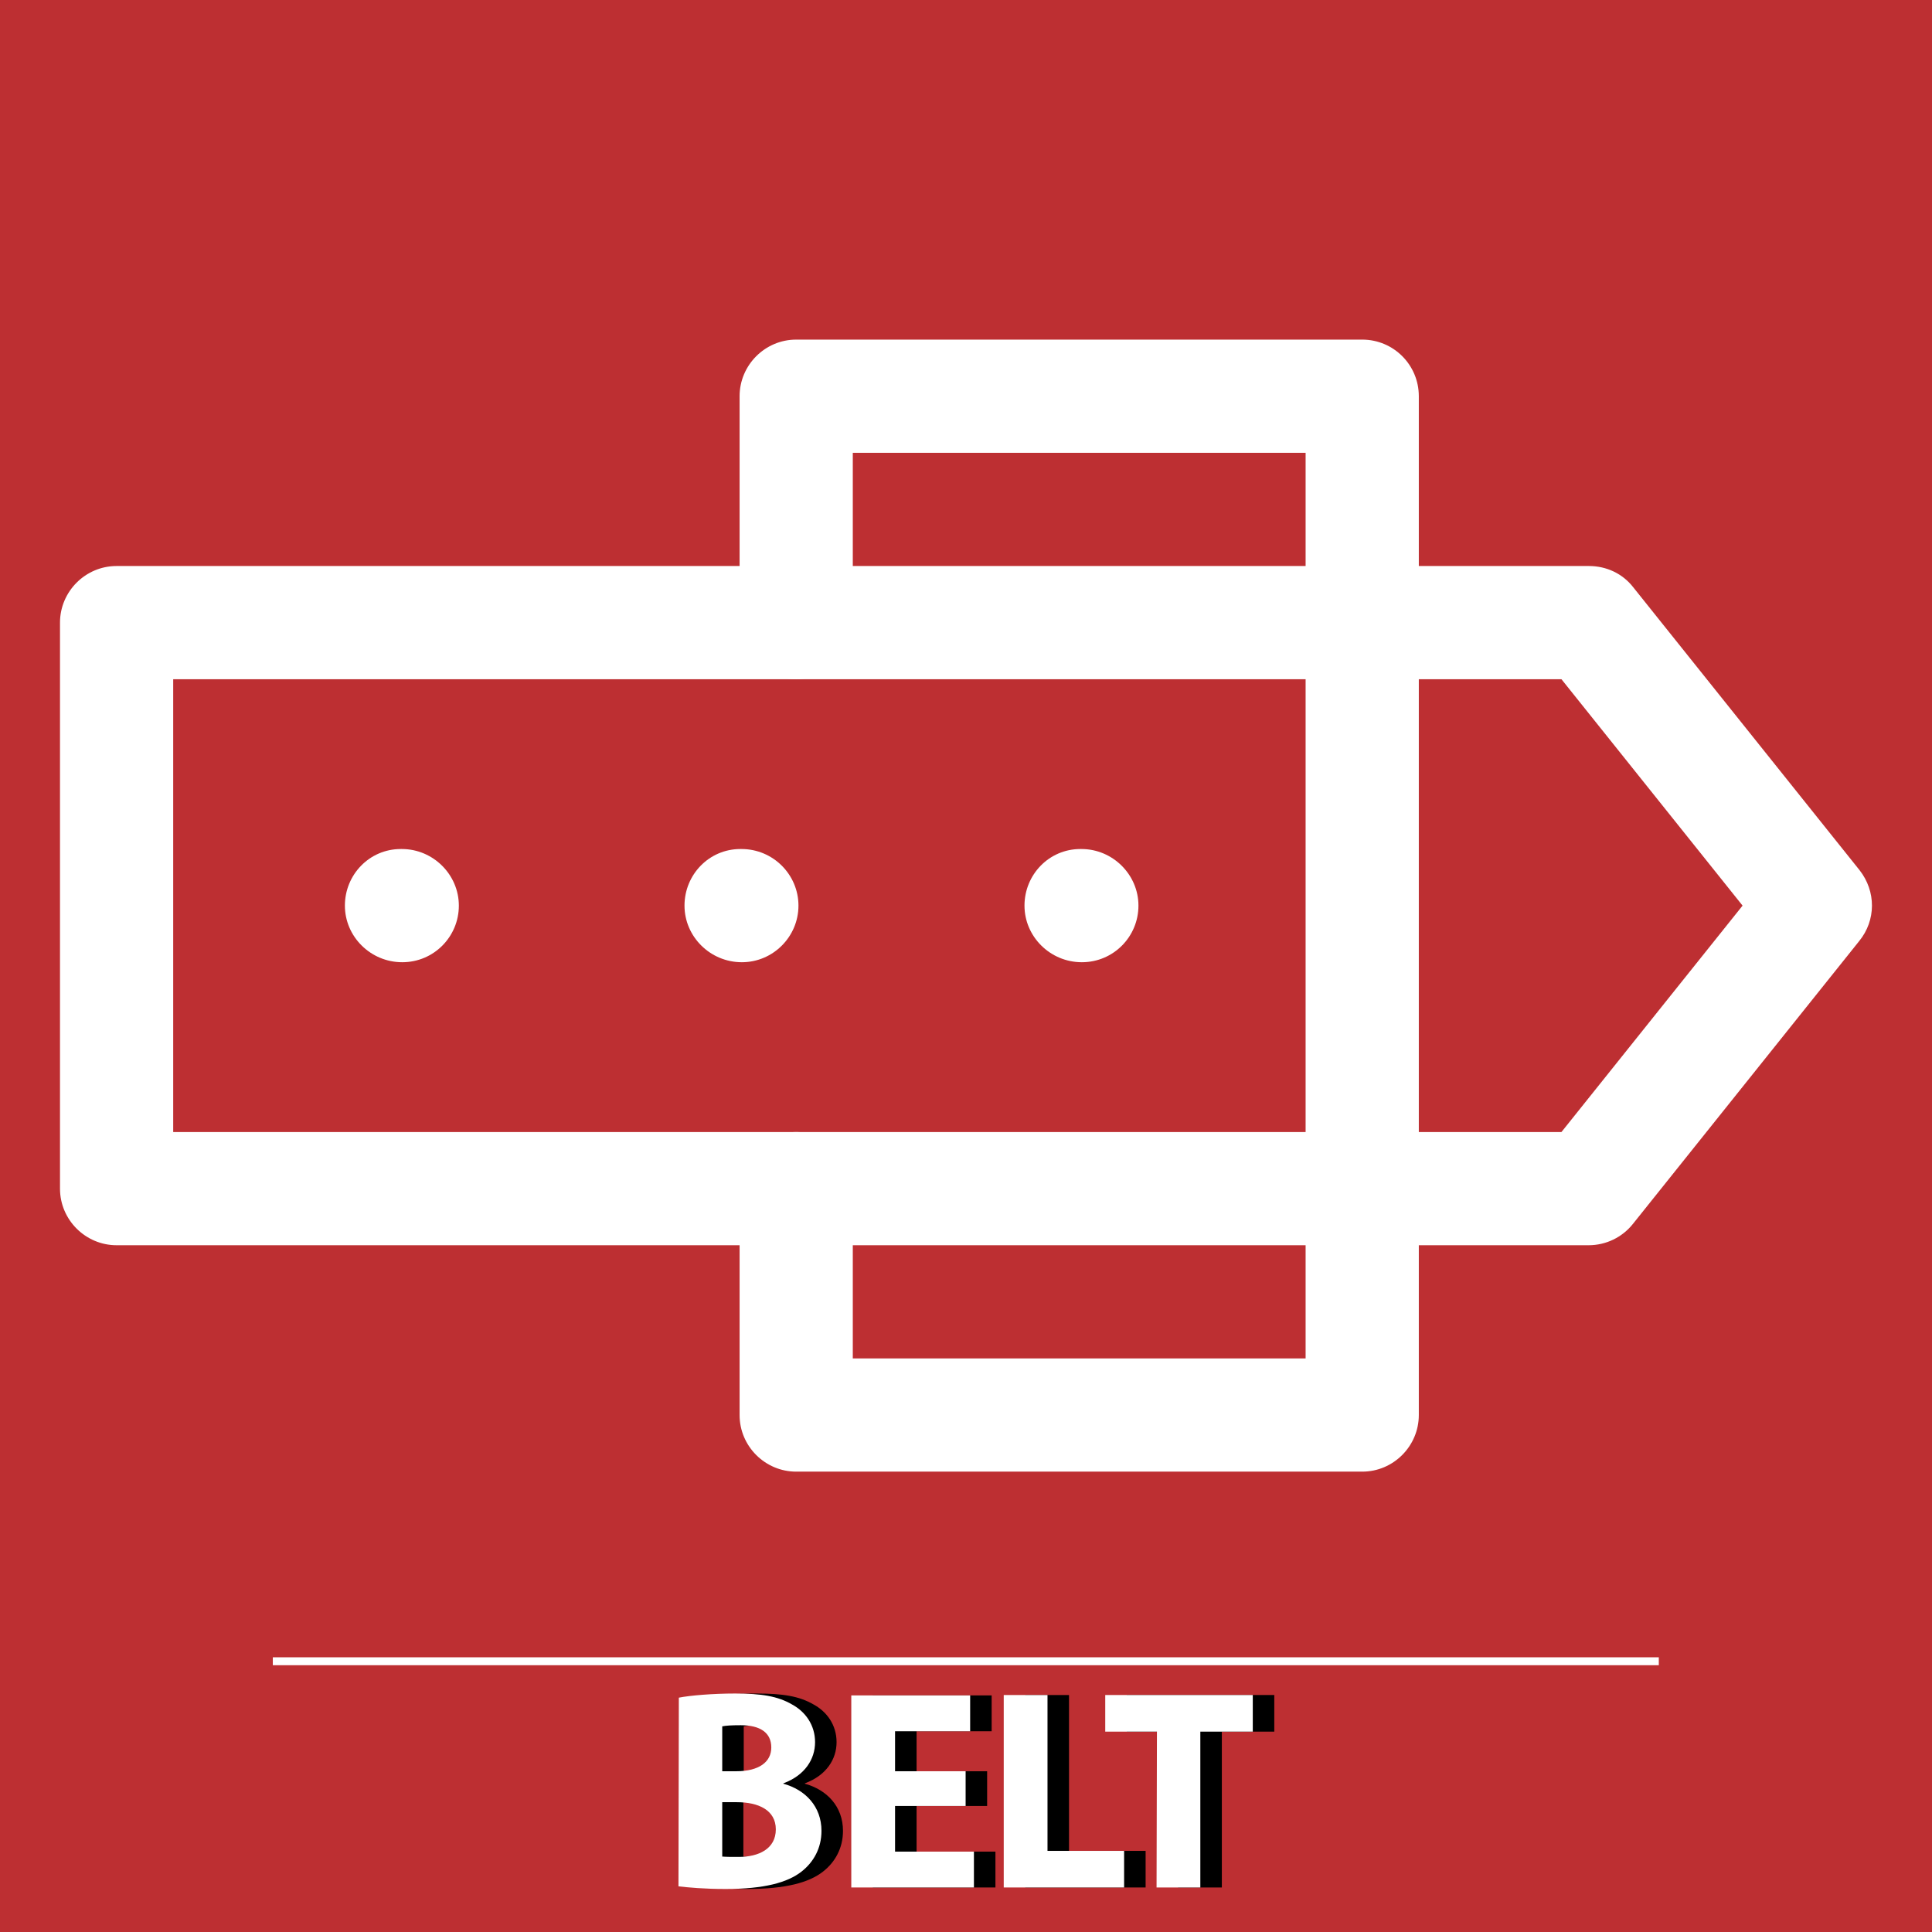 <?xml version="1.0" encoding="utf-8"?>
<!-- Generator: Adobe Illustrator 19.0.0, SVG Export Plug-In . SVG Version: 6.00 Build 0)  -->
<svg version="1.1" id="Capa_1" xmlns="http://www.w3.org/2000/svg" xmlns:xlink="http://www.w3.org/1999/xlink" x="0px" y="0px"
	 viewBox="-49 141 512 512" style="enable-background:new -49 141 512 512;" xml:space="preserve">
<style type="text/css">
	.st0{fill-rule:evenodd;clip-rule:evenodd;fill:#BD2F32;}
	.st1{fill:#FFFFFF;}
</style>
<g id="XMLID_29_">
	<rect id="XMLID_28_" x="-49" y="141" class="st0" width="512" height="512"/>
	<g id="XMLID_30_">
		<rect id="XMLID_31_" x="23.3" y="580.2" class="st1" width="367.3" height="2.1"/>
	</g>
</g>
<g>
	<path d="M136.6,590.9c3-0.6,9.1-1.1,14.9-1.1c7,0,11.3,0.7,15.1,2.9c3.5,1.9,6.1,5.4,6.1,10c0,4.5-2.7,8.8-8.4,10.9v0.1
		c5.8,1.6,10.1,6,10.1,12.5c0,4.6-2.1,8.3-5.3,10.8c-3.7,2.9-9.9,4.6-20.1,4.6c-5.7,0-9.9-0.4-12.5-0.7V590.9L136.6,590.9z
		 M148,610.4h3.8c6.1,0,9.3-2.5,9.3-6.3c0-3.9-2.9-5.9-8.1-5.9c-2.5,0-3.9,0.1-4.9,0.3V610.4z M148,633c1.1,0.1,2.5,0.1,4.5,0.1
		c5.2,0,9.8-2.1,9.8-7.3c0-5.1-4.6-7.2-10.3-7.2H148V633z"/>
	<path d="M212.6,619.6h-18.7v12.1h20.9v9.5h-32.5v-50.9h31.5v9.5h-19.9v10.6h18.7L212.6,619.6L212.6,619.6z"/>
	<path d="M222.7,590.2h11.6v41.3h20.3v9.7h-31.9V590.2z"/>
	<path d="M263.3,599.9h-13.7v-9.7h39.1v9.7h-13.9v41.3h-11.6L263.3,599.9L263.3,599.9z"/>
</g>
<g>
	<g>
		<g>
			<path class="st1" d="M312,231H162c-8.3,0-15,6.8-15,15v60c0,8.3,6.8,15,15,15s15-6.8,15-15v-45h120V501H177v-45
				c0-8.3-6.8-15-15-15s-15,6.8-15,15v60c0,8.3,6.8,15,15,15h150c8.3,0,15-6.8,15-15V246C327,237.7,320.3,231,312,231z"/>
		</g>
	</g>
	<g>
		<g>
			<path class="st1" d="M443.8,371.6l-60-75c-2.8-3.6-7.1-5.6-11.7-5.6H-18.1c-8.3,0-15,6.8-15,15v150c0,8.3,6.8,15,15,15H372
				c4.6,0,8.9-2.1,11.7-5.6l60-75C448.2,384.9,448.2,377.2,443.8,371.6z M364.8,441H-3.1V321h367.9l48,60L364.8,441z"/>
		</g>
	</g>
	<g>
		<g>
			<path class="st1" d="M57.5,366h-0.3c-8.3,0-14.8,6.8-14.8,15s6.8,15,15.2,15s15-6.8,15-15S65.8,366,57.5,366z"/>
		</g>
	</g>
	<g>
		<g>
			<path class="st1" d="M147.5,366h-0.3c-8.3,0-14.8,6.8-14.8,15s6.8,15,15.2,15c8.3,0,15-6.8,15-15S155.9,366,147.5,366z"/>
		</g>
	</g>
	<g>
		<g>
			<path class="st1" d="M237.6,366h-0.3c-8.3,0-14.8,6.8-14.8,15s6.8,15,15.2,15s15-6.8,15-15S245.9,366,237.6,366z"/>
		</g>
	</g>
</g>
<g>
	<path class="st1" d="M130.9,590.9c3-0.6,9.1-1.1,14.9-1.1c7,0,11.3,0.7,15.1,2.9c3.5,1.9,6.1,5.4,6.1,10c0,4.5-2.7,8.8-8.4,10.9
		v0.1c5.8,1.6,10.1,6,10.1,12.5c0,4.6-2.1,8.3-5.3,10.8c-3.7,2.9-9.9,4.6-20.1,4.6c-5.7,0-9.9-0.4-12.5-0.7L130.9,590.9L130.9,590.9
		z M142.3,610.4h3.8c6.1,0,9.3-2.5,9.3-6.3c0-3.9-2.9-5.9-8.1-5.9c-2.5,0-3.9,0.1-4.9,0.3V610.4z M142.3,633
		c1.1,0.1,2.5,0.1,4.5,0.1c5.2,0,9.8-2.1,9.8-7.3c0-5.1-4.6-7.2-10.3-7.2h-3.9V633z"/>
	<path class="st1" d="M206.9,619.6h-18.7v12.1h20.9v9.5h-32.5v-50.9h31.5v9.5h-19.9v10.6h18.7L206.9,619.6L206.9,619.6z"/>
	<path class="st1" d="M217,590.2h11.6v41.3h20.3v9.7H217V590.2z"/>
	<path class="st1" d="M257.6,599.9h-13.7v-9.7h39.1v9.7h-13.9v41.3h-11.6L257.6,599.9L257.6,599.9z"/>
</g>
</svg>
